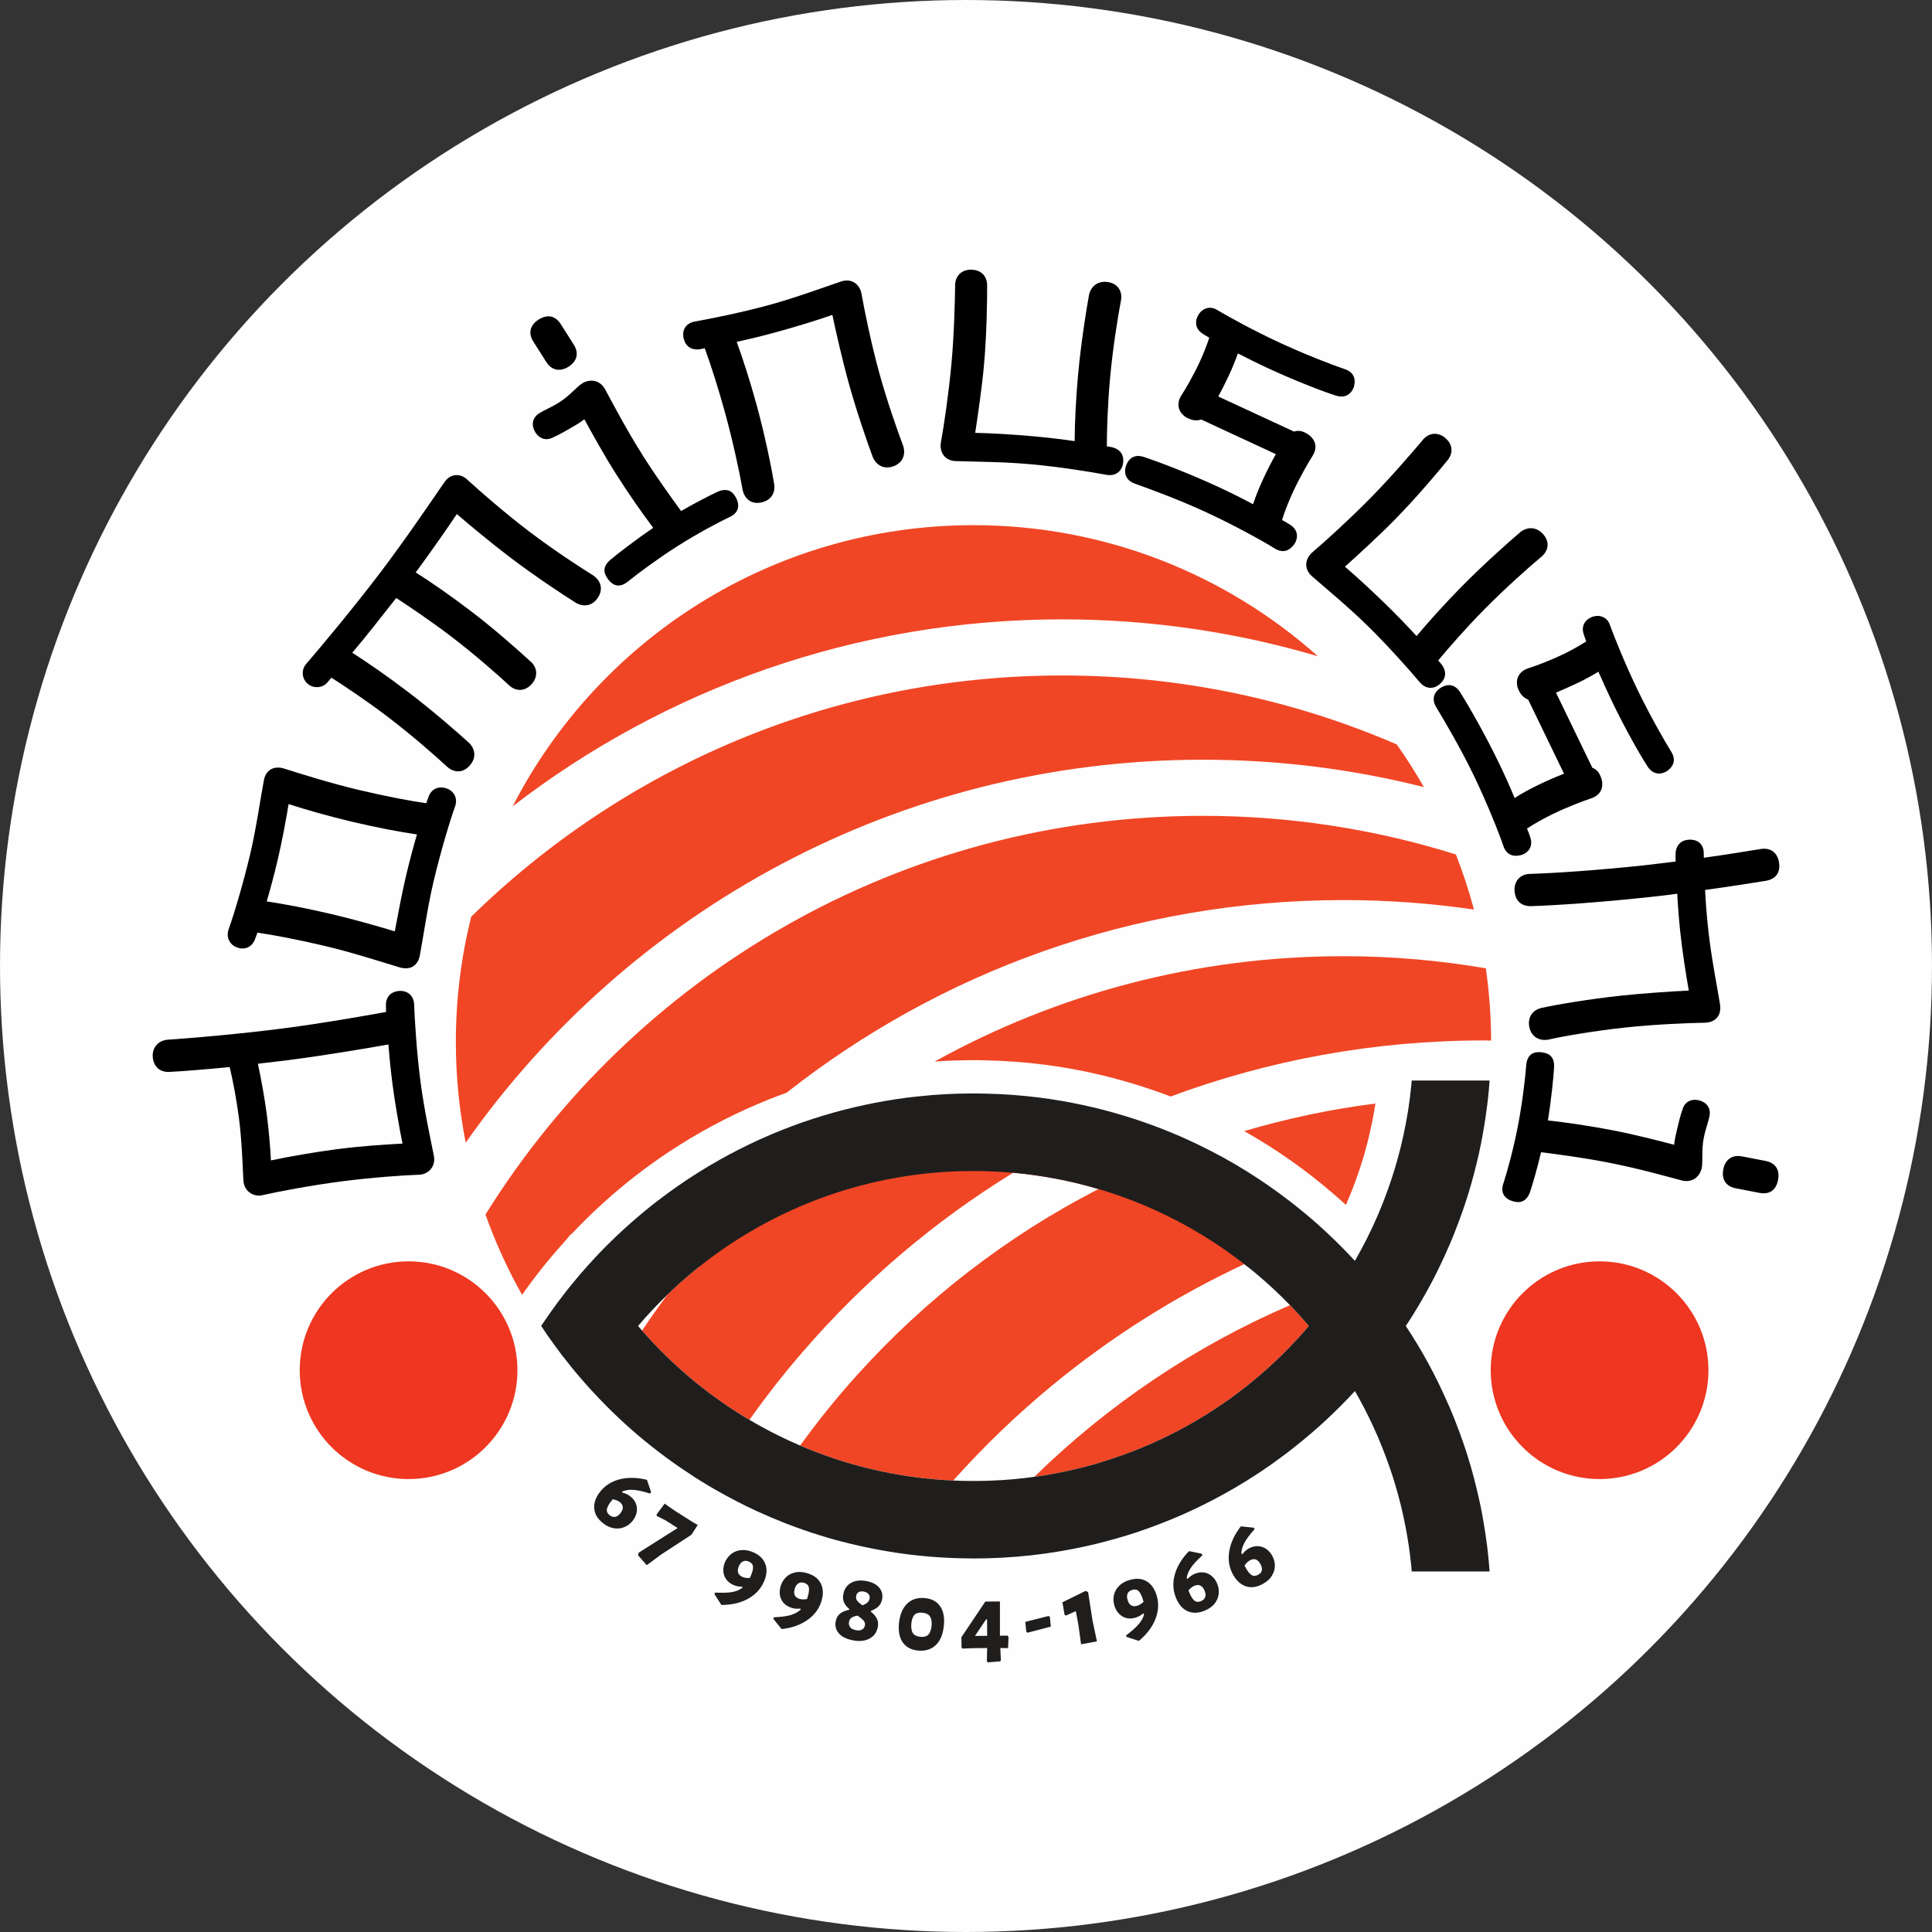 <?xml version="1.0" encoding="UTF-8"?>
<!DOCTYPE svg PUBLIC "-//W3C//DTD SVG 1.1//EN" "http://www.w3.org/Graphics/SVG/1.1/DTD/svg11.dtd">
<!-- Creator: CorelDRAW 2021 (64 Bit) -->
<svg xmlns="http://www.w3.org/2000/svg" xml:space="preserve" width="99.251mm" height="99.251mm" version="1.1" style="shape-rendering:geometricPrecision; text-rendering:geometricPrecision; image-rendering:optimizeQuality; fill-rule:evenodd; clip-rule:evenodd"
viewBox="0 0 12402 12402"
 xmlns:xlink="http://www.w3.org/1999/xlink"
 xmlns:xodm="http://www.corel.com/coreldraw/odm/2003">
 <rect x="0" y="0" width="12402" height="12402" fill="#333333" stroke="none"/>
 <defs>
  <style type="text/css">
   <![CDATA[
    .fil6 {fill:none;fill-rule:nonzero}
    .fil0 {fill:#FEFEFE}
    .fil1 {fill:#EE3620}
    .fil5 {fill:black;fill-rule:nonzero}
    .fil2 {fill:#201E1D;fill-rule:nonzero}
    .fil4 {fill:#EE3620;fill-rule:nonzero}
    .fil3 {fill:#F04625;fill-rule:nonzero}
   ]]>
  </style>
    <clipPath id="id0" style="clip-rule:nonzero">
     <path d="M9569.35 8096.91l1397.56 0 0 1397.56 -1397.56 0 0 -1397.56zm0 0z"/>
    </clipPath>
 </defs>
 <g id="Camada_x0020_1">
  <circle class="fil0" cx="6201" cy="6201" r="6201"/>
  <g id="_2026792439312">
   <path class="fil1" d="M8109.68 5338.12c3.56,4.67 6.67,9.32 10.25,14.13 -3.57,-4.81 -6.69,-9.46 -10.25,-14.13z"/>
   <path class="fil2" d="M7043.47 9184.26c9.77,-3.11 19.24,-5.75 29.03,-9.01 -1.09,0.46 -2.32,0.92 -3.1,1.24 -4.35,1.56 -9.01,2.8 -13.67,4.35 -4.35,1.09 -8.22,2.34 -12.26,3.42z"/>
   <path class="fil3" d="M7555.37 7405.35c-85.86,-40.67 -174.05,-75.91 -264.73,-104.19 -81.66,-25.45 -164.42,-47.36 -247.95,-65.83 -275.77,-61.79 -558.98,-87.72 -841.86,-81.83 -299.68,6.22 -600.13,46.58 -892.8,115.98 -93.32,21.44 -185.54,46.58 -276.53,73.92 -187.87,56.82 -432.26,116.76 -606.78,242.05 -58.08,41.92 -108.7,90.83 -146.42,149.52 -9.77,14.91 -21.12,26.24 -33.7,34.16 1.56,3.41 3.57,6.67 5.45,9.78 60.87,109.61 131.03,213.33 208.83,310.84 10.56,13.35 21.58,26.7 32.46,39.59 -20.82,16.47 -41.62,33.23 -61.5,50.16 -49.83,42.22 -98.13,85.4 -144.86,130.73 -56.36,75.61 -111.01,152.32 -163.18,231.03 100.91,115.52 211.48,222.81 329.95,321.1 17.69,14.59 35.7,29.04 53.72,43.16 13.36,10.56 27.17,20.66 40.36,30.9 2.49,1.55 4.05,3.57 6.37,5.12 14.44,10.56 29.35,21.59 44.25,32.15 33.39,24.68 67.08,47.66 101.7,70.49 8.22,4.96 15.68,9.77 23.45,15.22 4.35,2.31 8.7,5.11 13.03,8.22 13.35,8.53 26.24,16.77 39.59,24.69 12.12,7.45 24.23,14.44 36.8,21.89 107.92,-152.32 222.81,-299.21 344.87,-439.72 386.75,-447.63 841.38,-835.33 1347.87,-1146.19 1.09,0 1.85,0 3.11,0 187.55,17.24 369.52,52.48 544.51,104.5 -587.22,301.53 -1111.71,708.02 -1549.57,1194.01 -129.79,144.09 -251.84,294.85 -365.5,452.59 0,0 0,0 0.32,0 69.09,29.81 140.05,56.83 211.93,80.75 0.32,0.31 1.09,0.77 1.86,1.09 12.58,4.04 25.94,8.22 39.29,12.58 7.77,2.32 15.99,4.65 24.23,7.91 9.46,2.64 18.94,5.44 28.71,8.23 11.02,3.41 21.89,6.52 33.39,10.1 15.22,3.87 30.58,8.68 46.58,12.57 1.55,0.3 3.57,0.77 5.12,1.55 27.79,6.99 56.04,14.43 84.31,20.34 9.77,2.34 19.26,4.65 29.5,6.67 2.64,0.77 5.9,1.55 8.22,2.02 1.86,0.3 3.11,0.3 4.35,1.09 8.55,1.55 17.23,3.1 25.78,5.12 18.94,4.35 37.26,7.45 56.21,10.56 10.86,2.79 22.35,4.35 33.23,6.21 5.14,0.77 9.47,1.55 14.59,2.79 11.81,1.56 23.44,3.89 35.24,5.45 23.15,4.02 46.28,7.12 70.19,9.46 11.8,1.56 23.6,3.11 35.4,4.66 11.02,0.77 21.89,2.32 32.91,3.1 12.58,1.56 25.47,2.8 38.51,4.04 7.76,0.77 15.99,1.56 24.23,1.87 15.68,1.24 31.35,2.32 47.51,3.57 3.56,0.3 7.91,0.3 11.8,0.77 12.9,0.77 26.24,1.54 39.6,1.86 194.54,-218 405.55,-420.94 631.15,-607.25 375.43,-309.77 790.46,-573.72 1237.17,-781.63 1.24,0.79 2.01,1.56 3.27,2.34 5.42,3.89 10.55,8.23 15.98,12.57 10.56,-12.57 20.81,-25.47 31.05,-38.04 64.28,-80.73 123.59,-165.67 176.54,-254.95 -202,-164.89 -421.4,-319.08 -659.11,-431.49z"/>
   <path class="fil3" d="M7069.39 9176.48c-4.35,1.56 -9.01,2.8 -13.67,4.35 -4.35,1.09 -8.22,2.34 -12.26,3.42 9.77,-3.11 19.24,-5.75 29.03,-9.01 -1.09,0.46 -2.32,0.92 -3.1,1.24zm1332.18 -665.32c-37.72,-44.56 -76.86,-87.72 -117.37,-129.95 -1.1,-0.77 -2.34,-2.01 -3.42,-3.11 -613.92,265.04 -1169.47,640.64 -1640.55,1101.47 1.24,0 2.34,-0.3 3.89,-0.3 0,0 0.46,0 0.76,-0.47 11.03,-1.24 22.83,-3.1 34.16,-4.34 11.8,-1.56 23.13,-3.89 34.94,-5.45 3.89,-1.24 7.91,-2.01 11.8,-2.34 11.81,-2.01 24.23,-3.87 36.49,-6.66 18.48,-3.11 37.27,-6.21 55.76,-10.56 9,-2.02 17.54,-3.57 26.54,-5.44 0.46,-0.47 0.77,-0.47 1.56,-0.47 4.81,-0.77 9.46,-2.01 13.81,-3.1 8.55,-1.55 17.71,-3.89 26.24,-5.9 11.8,-2.8 23.13,-5.44 34.46,-8.22 8.4,-2.04 16.62,-3.89 24.85,-5.91 0.77,0 1.09,-0.31 1.55,-0.31 6.99,-2.02 13.67,-3.57 20.81,-5.11 0,0 0.31,-0.47 0.79,-0.47 18.01,-4.66 35.7,-9.78 53.24,-14.43 11.5,-3.57 22.37,-6.69 33.39,-10.1 17.23,-5.14 33.69,-9.95 50.14,-15.37 14.91,-4.67 29.5,-9.32 43.95,-14.44 169.09,-56.37 331.17,-128.88 484.58,-215.05 1.55,-1.09 3.42,-2.32 5.45,-3.1 14.12,-7.76 27.78,-16.46 41.91,-23.9 5.6,-3.42 10.57,-6.69 16.16,-10.1 11.33,-6.69 22.67,-13.36 34.15,-20.82l19.57 -11.8c10.25,-6.21 20.34,-13.2 30.58,-19.87 6.22,-3.89 11.81,-7.45 18.02,-11.33 15.68,-10.72 31.36,-21.28 46.73,-31.38 17.23,-12.1 34.48,-23.9 51.39,-36.02 15.99,-11.8 32.15,-23.59 47.82,-35.24 2.32,-1.55 4.35,-3.57 6.22,-5.12 15.36,-11.32 30.73,-23.13 45.96,-34.78 15.67,-12.58 31.83,-25.94 47.5,-38.81 0,0 0.77,0 0.77,-0.47 128.58,-106.05 247.98,-223.9 355.73,-350.75 0,0 0,-0.46 -0.31,-0.46z"/>
   <path class="fil2" d="M6131.42 9504.26c-3.11,0 -6.22,0 -9.32,0 -0.77,0 -1.55,0 -2.79,-0.46 -13.36,-0.32 -26.7,-1.09 -39.6,-1.86 -3.89,-0.47 -8.23,-0.47 -11.8,-0.77 -16.16,-1.25 -31.83,-2.34 -47.51,-3.57 -8.23,-0.31 -16.47,-1.1 -24.23,-1.87 -13.05,-1.24 -25.93,-2.47 -38.51,-4.04 -11.02,-0.77 -21.89,-2.32 -32.91,-3.1 -11.8,-1.55 -23.6,-3.1 -35.4,-4.66 -23.9,-2.34 -47.03,-5.44 -70.19,-9.46 -11.8,-1.56 -23.43,-3.89 -35.24,-5.45 -5.12,-1.24 -9.46,-2.01 -14.59,-2.79 -10.87,-1.86 -22.37,-3.42 -33.23,-6.21 -18.94,-3.11 -37.26,-6.21 -56.21,-10.56 -8.55,-2.02 -17.23,-3.57 -25.78,-5.12 -1.24,-0.79 -2.49,-0.79 -4.35,-1.09 -2.32,-0.47 -5.59,-1.25 -8.22,-2.02 -10.25,-2.02 -19.73,-4.34 -29.5,-6.67 -28.27,-5.91 -56.52,-13.36 -84.31,-20.34 -1.55,-0.77 -3.57,-1.25 -5.12,-1.55 -16.01,-3.89 -31.36,-8.7 -46.58,-12.57 -11.5,-3.57 -22.37,-6.69 -33.39,-10.1 -9.77,-2.8 -19.26,-5.6 -28.71,-8.23 -8.23,-3.26 -16.46,-5.59 -24.23,-7.91 -13.35,-4.36 -26.7,-8.55 -39.29,-12.58 -0.77,-0.31 -1.54,-0.77 -1.86,-1.09 -71.87,-23.92 -142.84,-50.93 -211.93,-80.75 -0.32,0 -0.32,0 -0.32,0 -93.47,-40.21 -183.99,-84.46 -271.87,-134.3 -17.69,-10.08 -35.71,-20.34 -53.42,-30.89 -12.57,-7.45 -24.68,-14.44 -36.8,-21.89 -13.35,-7.92 -26.24,-16.16 -39.59,-24.69 -4.34,-3.11 -8.68,-5.91 -13.03,-8.22 -7.77,-5.45 -15.23,-10.26 -23.45,-15.22 -34.63,-22.83 -68.31,-45.81 -101.7,-70.49 -14.89,-10.56 -29.8,-21.59 -44.25,-32.15 -2.32,-1.55 -3.89,-3.57 -6.37,-5.12 -13.2,-10.25 -27,-20.34 -40.36,-30.9 -18.02,-14.12 -36.02,-28.57 -53.72,-43.16 -118.47,-98.29 -229.03,-205.58 -329.95,-321.1 -0.31,-0.3 -0.77,-0.76 -1.09,-1.07 -8.7,-9.48 -16.46,-18.78 -24.68,-28.58 0,0 0.3,-0.46 0.3,-0.46 58.07,-68.46 119.71,-133.84 184,-196.11l0 -0.46c1.55,-1.24 3.56,-2.79 4.65,-4.35 46.73,-45.33 95.03,-88.51 144.86,-130.73 19.88,-16.93 40.69,-33.69 61.5,-50.16 482.09,-382.88 1092.92,-612.37 1757.46,-612.37 86.17,0 170.95,3.89 254.95,11.33 1.09,0 1.85,0 3.11,0 187.55,17.24 369.52,52.48 544.51,104.5 1.55,0.46 2.65,0.46 4.35,0.77 171.73,51.39 336.93,117.86 492.98,199.36 155.42,80.28 302.14,175 438.93,281.96 1.24,0.79 2.01,1.56 3.27,2.34 5.42,3.89 10.55,8.23 15.98,12.57 20.81,16.47 41.15,32.76 61.17,49.7 74.54,62.58 145.19,128.87 212.73,198.58 1.09,1.1 2.32,2.34 3.42,3.11 40.51,42.24 79.65,85.4 117.37,129.95 0.31,0 0.31,0.46 0.31,0.46 -107.75,126.86 -227.15,244.7 -355.73,350.75 0,0.47 -0.77,0.47 -0.77,0.47 -15.67,12.87 -31.83,26.23 -47.5,38.81 -15.23,11.65 -30.6,23.45 -45.96,34.78 -1.87,1.55 -3.9,3.57 -6.22,5.12 -15.67,11.65 -31.83,23.44 -47.82,35.24 -16.92,12.12 -34.16,23.93 -51.39,36.02 -15.37,10.1 -31.05,20.66 -46.73,31.38 -6.21,3.89 -11.8,7.45 -18.02,11.33 -10.23,6.67 -20.33,13.66 -30.58,19.87l-19.57 11.8c-11.48,7.46 -22.82,14.13 -34.15,20.82 -5.59,3.41 -10.56,6.67 -16.16,10.1 -14.13,7.45 -27.79,16.14 -41.91,23.9 -2.02,0.77 -3.9,2.01 -5.45,3.1 -153.41,86.17 -315.49,158.68 -484.58,215.05 -14.44,5.12 -29.04,9.77 -43.95,14.44 -16.46,5.42 -32.91,10.23 -50.14,15.37 -11.02,3.41 -21.89,6.52 -33.39,10.1 -17.54,4.65 -35.24,9.77 -53.24,14.43 -0.47,0 -0.79,0.47 -0.79,0.47 -7.14,1.54 -13.82,3.09 -20.81,5.11 -0.46,0 -0.77,0.31 -1.55,0.31 -8.23,2.02 -16.46,3.87 -24.85,5.91 -11.33,2.79 -22.67,5.42 -34.46,8.22 -8.53,2.01 -17.69,4.35 -26.24,5.9 -4.35,1.09 -9,2.32 -13.81,3.1 -0.79,0 -1.1,0 -1.56,0.47 -9,1.86 -17.54,3.41 -26.54,5.44 -18.48,4.35 -37.27,7.45 -55.76,10.56 -12.26,2.79 -24.68,4.65 -36.49,6.66 -3.89,0.32 -7.91,1.1 -11.8,2.34 -11.81,1.56 -23.14,3.89 -34.94,5.45 -11.33,1.24 -23.13,3.1 -34.16,4.34 -0.3,0.47 -0.76,0.47 -0.76,0.47 -1.55,0 -2.65,0.3 -3.89,0.3 -10.56,1.55 -21.12,3.11 -31.36,4.35 -12.12,1.56 -23.92,3.11 -35.71,4.66 -10.56,0.77 -21.59,2.32 -32.93,3.1 -12.57,1.56 -25.45,2.8 -38.04,4.04 -8.22,0.77 -16.14,1.56 -24.37,1.87 -15.68,1.24 -31.83,2.32 -47.52,3.57 -3.41,0.3 -7.46,0.3 -10.87,0.3 -2.79,0.47 -5.59,0.47 -8.22,0.47 -14.91,1.07 -29.5,1.86 -44.72,2.32 -14.58,0.77 -29.81,1.25 -44.72,1.55l-4.34 0c-5.9,0.46 -11.81,0.46 -17.23,0.46 -17.39,0.31 -34.16,0.31 -51.39,0.31 -16.92,0 -33.85,0 -50.62,-0.31 -5.9,0 -11.33,0 -17.23,-0.46l-4.82 0c-14.89,-0.3 -29.8,-0.77 -44.71,-1.55zm3428.45 555.23c-0.79,-10.87 -1.86,-21.89 -2.64,-32.45 -1.25,-11.33 -2.49,-22.67 -3.57,-34 0,0 0,-0.94 0,-0.94 -1.24,-12.11 -2.8,-24.53 -3.87,-37.1 -0.79,-7.92 -2.04,-15.68 -2.8,-24.69 -1.55,-11.02 -3.11,-21.89 -4.66,-33.23 -1.56,-13.35 -3.57,-27.02 -5.6,-40.37 -3.87,-29.34 -9,-59.15 -14.12,-88.96 -2.34,-14.91 -5.44,-29.35 -7.77,-44.57 -2.79,-14.12 -5.9,-29.03 -8.22,-43.47 -2.79,-12.57 -5.9,-25.47 -8.23,-38.04 -8.68,-41.92 -18.94,-83.38 -29.5,-124.83 -6.67,-27.8 -14.12,-55.28 -21.89,-82.3 -4.02,-15.22 -8.22,-30.59 -13.35,-45.81 -7.15,-25.45 -15.37,-50.92 -23.6,-76.39 0,-0.31 0,-0.77 -0.3,-1.09 -4.36,-13.05 -8.71,-25.93 -13.06,-38.82 -4.19,-13.66 -9.31,-26.7 -14.12,-39.9 -4.2,-13.35 -9.01,-27.02 -14.13,-39.59 -9.78,-27.03 -19.88,-52.94 -30.11,-79.05 -10.26,-25.92 -20.82,-52.17 -31.84,-77.62 -5.9,-13.36 -11.33,-25.47 -17.23,-38.35 -74.52,-170.34 -163.51,-332.9 -265.19,-486.31 9.47,-13.81 18.01,-27 27.17,-40.84 7,-11.33 13.98,-22.67 21.12,-34 38.82,-62.73 76.09,-126.54 111.02,-192.22 5.42,-9.78 10.56,-20.49 16.14,-30.59 5.42,-10.25 10.56,-20.81 15.68,-30.58 19.88,-39.6 38.81,-78.72 57.13,-119.1 5.91,-12.42 11.5,-25.47 16.93,-38.35 5.9,-12.42 11.33,-25.78 17.23,-38.66 11.02,-25.47 21.58,-51.39 31.84,-77.64 10.23,-26.24 20.33,-52.48 30.11,-78.72 5.12,-13.2 9.93,-26.24 14.13,-39.44 4.81,-13.35 9.93,-26.7 14.12,-40.37 4.35,-12.57 8.7,-25.47 13.06,-38.35 0.3,-0.77 0.3,-1.24 0.3,-1.24 4.81,-14.91 9.47,-29.81 14.13,-44.57 2.32,-7.14 4.35,-14.58 6.67,-21.57 0.79,-3.57 2.02,-6.69 2.8,-10.26 2.34,-6.67 3.87,-12.88 5.9,-19.56 0.77,-3.11 1.86,-5.91 2.64,-9.01 0,-0.31 0.46,-0.77 0.46,-0.77 1.1,-5.44 2.8,-11.03 4.35,-16.77 3.89,-13.36 7.77,-27.02 11.35,-40.84 2.01,-6.67 3.87,-13.67 5.42,-20.34 1.56,-6.99 3.57,-14.12 5.12,-21.12 5.6,-20.34 10.56,-41.15 15.37,-62.25 2.65,-11.33 5.45,-23.13 8.23,-34.48 1.86,-9.31 3.89,-18.79 5.9,-27.79 1.1,-5.44 2.34,-11.03 3.41,-15.99 1.25,-5.6 2.5,-10.56 3.27,-16.16 0.3,-1.85 0.77,-3.87 1.55,-5.89 1.09,-7.46 2.64,-14.74 3.87,-22.2 0.79,-3.57 1.56,-7.15 2.34,-11.02 0.46,-3.57 1.24,-6.99 2.01,-11.03 2.34,-14.43 5.44,-29.34 7.77,-43.78 2.32,-12.57 4.35,-25.47 6.36,-38.04 0.77,-3.11 1.09,-6.69 1.56,-9.78 2.32,-13.67 4.35,-27.79 6.2,-41.46 1.25,-5.9 1.56,-11.33 2.34,-16.92 1.24,-7.77 2.47,-15.22 3.26,-22.98 1.09,-6.69 1.85,-13.35 2.32,-19.56 0.31,-1.71 0.31,-3.27 0.79,-4.05 0.3,-3.41 1.07,-6.99 1.55,-10.56 0.3,-4.35 0.76,-8.22 1.24,-12.11 0.31,-3.87 0.77,-8.22 1.56,-12.12 1.07,-9.77 1.85,-19.24 3.1,-28.55 0.31,-3.11 0.77,-5.91 0.77,-8.7 0,0 0,-0.31 0,-1.09 1.09,-11.33 2.32,-22.37 3.57,-33.7 0.77,-11.02 1.85,-21.58 2.64,-32.14l0 -1.24c0.77,-9.01 1.55,-18.02 2.01,-27.02l-499.8 0c-1.09,16.92 -2.64,32.91 -4.66,49.37 -2.01,20.03 -4.35,39.14 -6.67,58.69 -0.77,4.35 -1.25,8.7 -1.55,12.57 -0.47,1.25 -0.47,2.34 -0.77,3.57 -1.56,14.13 -3.57,28.1 -5.59,41.92 -2.65,19.57 -5.75,39.12 -9.32,57.92 -3.11,19.56 -6.69,38.81 -10.26,57.6 -0.3,1.09 -0.3,2.65 -0.77,3.42 -2.79,16.14 -6.21,32.13 -9.78,48.27 -0.45,3.42 -1.24,6.69 -1.55,9.78 0,0.31 -0.46,0.77 -0.76,1.56 -3.57,16.46 -7.46,34 -11.33,50.46 -4.05,19.26 -9.16,37.57 -13.83,56.37 -4.65,18.47 -9.77,37.25 -14.91,55.59 -5.12,18.46 -10.23,37.25 -15.98,55.73 -11.03,36.32 -22.37,72.82 -35.4,108.85 -21.89,63.34 -45.81,126.07 -72.2,187.08 -0.32,1.56 -1.09,3.11 -1.86,5.14 -43.63,101.08 -93.02,199.36 -147.51,293.76 -0.46,0 -0.46,-0.46 -0.77,-0.79 -59.62,-64.74 -122.04,-127.31 -186.78,-187.25 -0.77,-1.24 -2.02,-2.01 -3.11,-3.1 -52.63,-48.61 -106.66,-95.64 -162.88,-140.68 -19.87,-16.46 -40.36,-32.44 -60.7,-48.13 -179.32,-138.96 -373.42,-260.38 -579.77,-360.22 -1.24,-0.77 -2.79,-1.55 -4.02,-2.01 -72.82,-35.56 -147.36,-68.48 -223.6,-98.59 -86.17,-34.16 -174.51,-65.05 -264.72,-92.39 -1.25,-0.46 -2.34,-0.46 -3.57,-0.92 -170.18,-51.56 -347.18,-89.28 -527.6,-113.05 -114.12,-14.58 -229.47,-23.59 -346.72,-26.23 -27.48,-0.47 -56.04,-1.25 -84.3,-1.25 -118.93,0 -236.63,6.22 -352.76,18.79 -25.78,2.32 -51.71,5.9 -77.65,8.68 -90.52,12.12 -180.41,27.34 -269.07,46.6 -0.31,0 -0.77,0 -1.24,0.3 -181.51,38.82 -357.28,92.38 -526.37,159.47 -190.2,75.46 -371.08,167.99 -542.5,275.59 0,0 -0.47,0 -0.47,0 0,0.46 0,0.46 0,0.46 -1.07,0.32 -1.55,1.1 -2.64,1.56 -90.21,56.83 -177.31,117.85 -261.31,182.9 -20.34,15.68 -40.84,31.68 -60.7,48.13 -125.14,101.85 -243.63,212.56 -352.78,331.33 0,0.32 -0.31,0.79 -0.31,0.79 -5.59,6.21 -11.01,11.65 -16.14,18.01 -1.55,1.56 -3.11,3.1 -5.12,4.97 -12.11,13.81 -24.69,27.48 -36.8,41.92 -0.46,0 -0.77,0.77 -1.24,1.55 -13.36,14.12 -25.93,29.35 -38.04,44.26 -12.12,14.12 -23.45,28.25 -35.26,42.39 -7.12,8.53 -14.12,17.22 -21.26,26.24 -8.23,10.86 -16.78,21.42 -25.47,32.45 -12.58,15.98 -25.15,32.45 -37.27,48.91 -36.8,49.37 -72.2,99.53 -106.35,150.45 -1.55,2.34 -2.65,4.66 -4.19,6.67 7.76,11.65 15.67,23.77 23.44,34.79 0,0.77 0.46,0.77 0.46,1.24 2.64,4.19 5.91,8.53 9.01,13.21 0,0.46 0.77,1.24 1.09,2.01 0.46,0.77 1.24,1.55 1.7,2.34 2.34,3.1 4.67,6.2 6.69,9.46 18.78,27.34 38.34,53.26 57.59,79.81 0.32,1.25 1.25,1.55 2.02,2.79 4.96,6.69 10.1,13.67 15.22,20.36 3.57,5.11 7.15,9.78 11.02,14.89 1.09,1.55 2.79,3.42 3.89,5.44 3.1,3.89 5.9,7.45 9,11.35 6.69,8.22 13.36,17.22 20.51,25.92 24.22,31.21 49.68,62.58 75.3,92.71 4.97,6.36 10.56,12.57 15.99,18.47 18.78,22.35 38.5,43.78 58.07,65.84 5.14,5.44 10.56,11.63 16.14,17.54 16.77,18.48 34.16,36.8 51.71,54.81 101.24,105.74 209.46,204.49 324.04,295.62 3.57,3.27 7.46,5.91 11.03,8.71 9.32,6.99 18.48,14.44 27.79,21.57 16.16,12.43 32.14,25 49.06,37.11 5.44,4.36 11.03,8.71 16.93,12.58 3.41,3.11 6.99,5.42 10.56,7.76 22.37,16.14 44.26,32.15 66.6,47.36 9.78,6.69 19.72,13.35 29.5,20.03 49.85,33.69 100,66.14 151.86,97.19 2.64,1.56 4.97,3.11 7.45,4.66 15.21,8.55 30.11,17.54 45.5,26.24 86.63,49.68 175.6,95.95 266.74,137.89 59.94,27.32 121.11,53.24 182.75,77.47 17.23,6.2 34.48,13.66 52.17,19.56 3.89,2.02 7.77,3.57 11.8,4.35 18.33,6.99 36.02,13.35 54.04,19.57 33.39,11.8 66.76,22.35 100.91,32.91 10.56,3.41 21.59,6.69 32.15,9.78 3.87,1.55 7.45,2.32 11.33,3.41 12.11,4.05 24.69,7.46 36.95,10.71 15.22,4.67 30.9,9.01 46.58,12.43 0.46,0.46 1.24,0.77 1.55,0.77 9.47,2.32 19.26,5.12 29.03,7.45 9.02,2.34 18.96,5.14 28.27,7.45 8.7,2.04 17.23,3.89 25.94,5.91 18.01,4.65 35.7,8.53 54.18,12.57 72.5,15.99 146.26,29.65 220.79,41.15 138.8,21.12 280.41,33.23 424.04,36.34 25.47,0.77 50.93,1.24 76.55,1.24 248.26,0 489.87,-27.02 722.14,-78.72 19.58,-4.35 39.14,-9 58.85,-13.35 17.71,-4.66 35.7,-8.71 53.26,-13.66 9.16,-2.04 17.39,-4.05 25.62,-6.69 0.31,0 0.77,-0.46 0.77,-0.46 32.15,-7.76 63.5,-17.24 94.87,-26.55 11.33,-3.1 21.59,-6.37 32.61,-9.78 13.67,-3.89 27.02,-8.22 40.37,-12.57 20.03,-6.69 40.05,-13.36 60.08,-20.34 18.01,-6.22 36.02,-12.58 54.03,-19.57 2.02,-0.46 3.89,-0.77 5.91,-2.01 19.56,-6.99 38.81,-14.44 58.07,-21.89 156.2,-60.72 306.03,-132.75 449.49,-215.36 19.26,-10.55 38.04,-21.89 56.99,-33.7 14.91,-8.68 29.8,-17.69 44.25,-26.7 22.35,-13.97 45.18,-28.55 67.08,-43 14.58,-9.48 28.73,-18.79 42.86,-28.58 33.69,-22.67 67.38,-46.58 100.3,-71.26 35.4,-25.47 70.33,-52.17 104.33,-79.97 134.63,-106.83 260.07,-223.88 376.68,-350.43 88.66,153.56 162.72,315.96 221.57,485.99 13.03,36.01 24.37,72.04 35.4,109.3 5.75,18.32 10.86,36.8 15.98,55.12 5.14,18.78 10.26,37.26 14.91,56.06 4.67,18.32 9.78,37.26 13.83,56.04 3.87,16.78 7.76,33.54 11.33,50.78 0.3,0.46 0.76,0.76 0.76,1.7 0.31,3.11 1.1,6.52 1.55,9.78 3.57,15.99 7,31.68 9.78,47.67 0.47,1.24 0.47,2.34 0.77,3.57 3.57,19.26 7.15,38.35 10.26,57.13 3.57,19.57 6.67,38.82 9.32,57.92 2.79,20.03 5.59,39.29 7.91,58.85 2.32,19.09 4.66,38.65 6.67,58.37 2.02,16.31 3.57,32.76 4.66,49.7l499.8 0c-0.46,-9.48 -1.24,-18.48 -2.01,-27.03l0 -1.24z"/>
   <path class="fil3" d="M9461.43 5838.55c-273.73,-39.9 -553.53,-60.7 -837.82,-60.7 -1349.89,0 -2591.41,462.08 -3574.41,1236.71 -35.7,12.57 -71.43,26.24 -106.35,39.9 -201.53,80.27 -397.32,179.8 -580.55,295.32 -95.33,59.93 -188.65,125.31 -278.87,195.02 -25.14,19.87 -45.96,36.01 -64.43,51.23 -124.22,101.08 -242.38,210.69 -350.6,326.21l-8.68 4.66 -23.44 30.13c-3.26,3.57 -6.37,7.15 -9.48,10.25l-2.79 3.1 -14.91 16.93c-9.78,10.56 -19.09,21.12 -28.57,31.99 -1.24,1.55 -2.8,3.25 -3.89,4.81 -11.8,13.2 -22.82,26.24 -32.61,37.87l-3.87 4.82c-12.57,14.43 -24.84,29.34 -37.26,44.25 -6.67,8.22 -15.68,19.09 -24.38,30.9l-3.87 4.66c-7.46,9.46 -14.91,18.78 -22.37,28.57 -12.26,15.37 -24.69,32.14 -39.27,51.39 -20.34,27.79 -41.15,55.91 -61.64,85.25 -92.54,-163.67 -170.95,-336.01 -234.93,-515.33 955.2,-1536.21 2660.05,-2559.43 4604.44,-2559.43 566.11,0 1111.72,86.96 1624.88,247.96 45.02,115.06 84,232.91 115.67,353.54z"/>
   <path class="fil3" d="M9571.68 6679.64c-14.91,0 -30.6,-0.77 -45.82,-0.77 -707.39,0 -1385.13,127.32 -2011.64,359.9 -79.66,-30.59 -160.38,-57.9 -240.82,-82.13 -183.69,-56.06 -374.19,-96.73 -566.1,-121.88 -122.82,-15.69 -246.73,-24.99 -368.76,-27.79 -25.94,-0.77 -56.83,-1.55 -89.44,-1.55 -82.76,0 -166.29,3.1 -249.51,9 777.12,-430.71 1671.92,-676.34 2624.02,-676.34 311.78,0 617.03,27 914.37,77.64 21.58,151.53 33.38,306.18 33.7,463.94z"/>
   <path class="fil3" d="M8459.96 4212.75c-587.22,-523.25 -1362,-841.56 -2210.85,-841.56 -1289.79,0 -2407.72,733.02 -2958.14,1804.83 975.7,-752.27 2199.21,-1200.22 3527.36,-1200.22 570.45,0 1121.5,82.92 1641.64,236.94z"/>
   <path class="fil3" d="M7720.88 4876.83c489.57,0 965,61.02 1419.3,175.75 -53.72,-94.24 -111.79,-186.01 -174.21,-274.04 -658.63,-284.29 -1384.67,-442.51 -2147.65,-442.51 -1477.67,0 -2816.54,591.26 -3793.64,1548.78 -63.97,257.29 -98.44,526.2 -98.44,803.04 0,221.72 21.89,437.86 63.19,647 1044.95,-1486.53 2774.48,-2458.03 4731.45,-2458.03z"/>
   <path class="fil3" d="M8829.19 7083.8c-2.02,13.66 -4.04,26.24 -6.37,38.81l-0.31 2.34c-2.47,12.88 -4.81,25.77 -6.67,38.35l-0.77 3.56 0 0.31 -2.8 15.37c-2.79,14.13 -5.9,28.12 -9.01,42.25l-2.8 12.87 0 0.77c-2.79,13.83 -5.89,27.8 -9.3,41.61l-0.94 3.42 -0.79 4.04c-2.64,12.9 -6.2,26.55 -10.87,45.02l-0.76 2.64c-4.05,15.38 -7.92,30.29 -12.27,45.05l-1.86 7.45c-5.12,18.79 -9.01,33.38 -13.36,45.8l-1.55 4.82c-9.47,33.23 -20.03,65.68 -32.3,99.83 -21.12,61.02 -43.78,120.65 -68.63,177.33 -2.64,6.67 -5.44,13.03 -8.22,19.24 -52.17,-47.82 -105.89,-93.94 -160.39,-138.65 -20.03,-16.46 -41.15,-32.91 -64.75,-51.23 -135.23,-104.98 -278.85,-199.83 -427.6,-283.99 272.34,-80.27 553.52,-140.2 842.33,-177z"/>
   <path class="fil3" d="M7043.47 9184.26c9.77,-3.11 19.24,-5.75 29.03,-9.01 -1.09,0.46 -2.32,0.92 -3.1,1.24 -4.35,1.56 -9.01,2.8 -13.67,4.35 -4.35,1.09 -8.22,2.34 -12.26,3.42z"/>
   <path class="fil4" d="M2622.85 8096.91c-385.99,0 -698.86,312.87 -698.86,698.71 0,386 312.87,698.86 698.86,698.86 385.84,0 698.71,-312.85 698.71,-698.86 0,-385.84 -312.87,-698.71 -698.71,-698.71z"/>
   <path class="fil5" d="M2785.69 7422.45c-21.42,-109.62 -62.1,-293.31 -86.48,-479.16 -24.53,-188.2 -37.11,-394.54 -40.82,-497.01 -2.8,-56.98 -45.66,-92.07 -104.35,-84.31 -47.03,6.06 -78.41,41.3 -76.55,91.29l0.77 42.86c-147.34,26.39 -395,70.8 -653.82,104.49 -282.13,36.8 -592.03,63.04 -746.21,73.45 -64.13,3.72 -105.26,54.49 -97.04,118 7.61,58.85 47.82,91.76 107.29,88.82 90.36,-4.66 229.96,-15.68 385.84,-31.21 21.12,88.19 44.1,209.61 59.15,324.81 19.88,152.78 23.75,310.23 29.19,407.58 6.67,68.48 68.94,105.9 128.87,88.51 102.18,-22.98 307.59,-61.8 500.43,-86.94 190.52,-24.84 389.73,-38.82 489.73,-42.39 64.74,1.07 115.66,-48.61 104.01,-118.78zm-202 -81.36c-118.77,6.05 -272.79,16.61 -418.74,35.55 -145.8,19.09 -307.13,47.36 -425.9,72.35 -3.89,-85.55 -13.97,-199.04 -26.87,-297.96 -14.44,-110.39 -37.11,-229.48 -56.52,-322.64l195.48 -23.13c249.36,-32.61 488,-73.3 642.34,-100.61 6.06,82.91 15.69,174.98 27.03,262.08 15.98,122.19 42.39,269.54 63.18,374.36zm0 0z"/>
   <path class="fil5" d="M2694.05 6138.32c21.58,-111.95 50,-314.88 88.82,-478.68 44.25,-186.95 103.86,-387.4 139.41,-486.14 17.24,-52.02 -9.93,-102.33 -67.69,-115.98 -46.12,-10.87 -87.88,10.87 -103.88,58.23l-14.44 40.52c-106.05,-15.38 -262.4,-45.03 -430.86,-84.93 -182.27,-43.16 -370.62,-102.33 -488.47,-139.89 -66.91,-15.84 -108.54,15.67 -121.73,71.1 -22.04,114.27 -50,314.73 -88.81,478.7 -44.26,186.93 -103.88,387.39 -139.43,486.13 -17.08,52.02 9.46,104.65 67.06,118.32 46.28,10.86 87.89,-11.03 104.5,-60.7l13.97 -38.05c103.73,14.76 262.25,45.03 428.54,84.31 184.61,43.63 372.33,105.13 490.8,140.53 66.91,15.83 108.54,-15.84 122.19,-73.45zm-981.91 -351.84c24.84,-84.31 48.91,-176.06 69.7,-263.8 29.51,-124.67 53.73,-257.9 70.81,-360.99 110.86,36.01 263.96,79.48 404.62,112.71 159.31,37.74 308.67,65.84 419.38,82.15 -24.22,82.13 -48.45,173.89 -69.25,261.62 -29.49,124.52 -53.56,257.75 -73.12,360.37 -109.15,-33.08 -262.1,-76.54 -405.26,-110.39 -156.97,-37.27 -306.17,-65.21 -416.88,-81.68zm0 0z"/>
   <path class="fil5" d="M3832.45 3844.37c43.17,-56.52 27.95,-118.78 -31.2,-154.8 -84.93,-52.79 -252.16,-162.11 -405.08,-278.39 -154.81,-117.71 -312.25,-255.42 -391.44,-327.62 -49.06,-49.22 -112.72,-43.95 -150.91,10.41 -87.73,127.01 -254.02,373.11 -416.28,586.28 -172.35,226.53 -371.71,465.34 -472.63,582.26 -33.54,40.05 -27.32,98.44 14.3,130.12 37.71,28.71 92.83,22.97 122.03,-11.5l26.24 -30.75c92.53,58.54 232.43,152.95 364.56,253.4 152.78,116.45 300.92,246.88 374.52,314.73 48.43,45.96 111.16,45.81 155.57,-12.73 33.08,-43.32 29.65,-93.63 -8.07,-134.3 -77.34,-70.64 -236.63,-209.76 -397.17,-331.81 -126.38,-96.27 -259.15,-188.18 -355.56,-249.68 87.57,-103.25 185.7,-228.23 282.26,-351.51 89.28,59 219.71,146.26 349.98,245.33 150.92,114.9 299.05,245.33 370.78,311.78 48.91,49.21 113.97,42.07 155.58,-12.73 31.66,-41.46 29.65,-93.63 -9.48,-132.29 -77.31,-70.8 -231.49,-208.99 -392.04,-331.03 -128.26,-97.67 -255.42,-185.24 -349.82,-245.16 101.54,-137.41 196.41,-273.89 263.95,-374.51 90.06,77.49 221.72,186.63 338.79,275.6 162.26,123.43 338.96,239.88 427.76,295.62 51.08,26.87 100.45,16.78 133.37,-26.7zm0 0z"/>
   <path class="fil5" d="M4032.19 3731.96c61.02,-50 194.86,-148.9 319.08,-227.62 126.08,-80.12 262.71,-152.63 329.78,-184.15 55.12,-23.75 77.95,-71.89 36.02,-137.88 -25.47,-40.06 -65.38,-45.65 -109.3,-26.24 -49.85,23.29 -139.13,68.63 -235.71,124.37 -64.44,-88.34 -158.83,-219.55 -241.44,-349.67 -110.55,-174.2 -199.52,-345.3 -249.36,-437.38 -35.7,-56.06 -95.95,-62.57 -146.1,-30.89 -31.99,20.33 -81.36,79.8 -141.45,117.83 -58.07,36.96 -95.33,49.22 -133.37,73.45 -48,30.43 -49.23,81.67 -22.53,123.74 22.99,36.02 65.21,54.19 109.94,31.53 39.75,-16.92 95.18,-49.23 158.53,-86.64 15.98,-10.1 31.98,-20.34 44.71,-31.21 51.24,93.94 128.41,233.21 203.4,351.38 79.96,126.23 169.85,254.64 238.8,345.62 -111.64,76.4 -219.4,158.84 -276.38,206.37 -36.17,31.35 -49.53,67.85 -21.59,111.94 40.69,64.13 88.67,64.59 136.95,25.47zm-525.42 -1408.12c35.55,56.06 90.68,63.2 142.69,30.13 54.03,-34.31 69.09,-85.86 33.54,-142.08l-82.61 -130.12c-36.95,-58.07 -88.81,-64.58 -142.85,-30.28 -52.01,33.08 -70.33,84.01 -33.38,142.08l82.61 130.27zm0 0z"/>
   <path class="fil5" d="M5725.55 2996.14c66.3,-18.17 94.4,-77.47 69.4,-141.91 -35.55,-93.63 -101.86,-281.96 -152.63,-467.36 -51.23,-187.56 -92.69,-392.68 -111.64,-498.1 -10.71,-65.83 -65.05,-102.63 -128.56,-82.9 -119.25,40.05 -291.12,104.33 -462.69,151.37 -180.74,49.38 -378.87,88.98 -479.78,106.68 -56.21,10.56 -85.71,55.43 -70.03,112.56 13.82,50.47 51.71,72.04 101.55,65.68l32.75 -6.51c37.9,102.78 88.67,261 131.83,418.9 50.14,183.06 93.15,385.22 109.62,481.48 10.71,65.99 58.83,106.83 129.63,87.41 52.64,-14.27 82.76,-56.97 74.7,-113.81 -16.14,-103.71 -60.09,-317.98 -112.74,-510.2 -41.29,-150.91 -89.42,-300.13 -128.09,-405.1 81.36,-17.38 171.27,-39.44 258.21,-63.34 123.44,-33.7 261.78,-76.55 356.04,-109.62 24.99,118.47 65.2,291.91 100.14,420 53.88,196.72 123.43,396.71 160.07,494.84 24.23,52.32 69.58,74.37 122.21,59.93zm0 0z"/>
   <path class="fil5" d="M6131.71 2959.7c125.92,4.36 306.81,4.2 486.44,20.51 184.15,16.77 386,49.38 484.43,67.85 58.54,10.1 102.01,-21.74 107.6,-83.07 4.51,-49.68 -23.44,-83.07 -74.67,-95.03l-30.59 -5.11c0.31,-107.14 6.05,-275.75 20.96,-438.63 17.08,-188.96 50,-393.29 68.33,-489.24 15.37,-65.21 -17.71,-120.65 -90.84,-127.32 -54.34,-4.97 -97.5,24.53 -112.1,80.27 -18.94,103.1 -52.64,316.75 -70.96,517.51 -14.12,155.88 -21.27,312.54 -21.89,424.34 -82.28,-12.26 -176.53,-23.13 -263.96,-31.05 -127.62,-11.65 -272.02,-20.03 -374.34,-22.2 17.87,-117.53 43.63,-296.08 55.74,-428.38 18.48,-203.25 20.97,-414.88 20.97,-519.68 -1.71,-59.78 -38.97,-94.09 -90.99,-98.75 -70.8,-6.52 -117.85,39.29 -114.58,108.54 -2.02,99.84 -5.9,299.66 -23.29,490.94 -17.71,193.63 -48.28,400.44 -67.23,503.54 -13.36,67.85 24.68,121.42 90.99,124.98zm0 0z"/>
   <path class="fil5" d="M7282.27 3103.64c98.59,35.24 286.46,103.86 462.85,185.7 174.36,80.73 355.56,180.41 438.93,231.97 48.6,30.43 93.78,17.38 127.32,-32.45 28.27,-49.53 13.06,-95.8 -34.3,-123.13 -14.13,-9 -30.44,-19.26 -47.52,-27.18 15.37,-50.29 41,-116.91 69.88,-179.32 41.92,-90.37 98.44,-189.75 125.76,-231.97 39.6,-62.73 14.44,-121.26 -52.32,-152.31 -23.6,-10.88 -46.9,-11.35 -65.84,-4.35l-486.44 -225.31c22.2,-42.07 47.2,-90.51 69.1,-137.86 20.96,-45.2 41.75,-95.8 56.36,-138.65 61.49,31.05 127.17,64.12 193.92,95.02 165.68,76.86 347.18,147.81 436.16,175.91 52.47,16.46 95.33,-2.8 115.05,-56.52 14.28,-53.41 -2.95,-95.33 -59.63,-113.81 -83.68,-28.25 -258.67,-96.27 -415.8,-169.09 -159.29,-73.74 -317.83,-160.38 -399.96,-208.83 -45.5,-31.53 -103.26,-13.97 -128.26,39.9 -20.97,45.2 -6.84,88.34 38.51,114.58l36.64 22.22c-14.59,42.85 -36.17,100.76 -60.09,152.46 -40.99,88.21 -93.47,178.88 -118.78,216.91 -35.55,54.03 -20.96,118.32 43.63,148.29 30.13,13.97 57.77,16.31 83.07,6.99l479.77 222.5c-27.17,47.36 -56.21,104.49 -80.11,156.2 -25.94,55.91 -49.68,112.89 -66.3,165.35 -71.11,-38.19 -147.66,-76.22 -222.96,-111.16 -180.74,-83.68 -373.88,-157.61 -475.73,-191.6 -49.38,-17.71 -90.37,-2.65 -111.34,42.54 -25.93,55.89 -7.28,106.36 48.45,127.02zm0 0z"/>
   <path class="fil5" d="M8419.14 3696.57c94.72,83.06 234.77,197.64 363.32,324.02 131.98,129.65 267.38,282.9 331.81,359.45 38.97,45.02 92.71,47.98 135.87,3.87 34.93,-35.4 34.63,-79.02 2.32,-120.8l-20.34 -23.28c68.16,-82.76 179.49,-209.46 294.23,-326.07 133.07,-135.38 287.86,-272.48 362.86,-335.22 53.26,-40.67 62.73,-104.49 10.4,-156.03 -38.97,-38.2 -90.98,-42.86 -137.71,-8.85 -79.81,67.69 -241.29,211.61 -382.74,355.4 -109.77,111.64 -214.43,228.25 -285.85,314.25 -55.89,-61.48 -121.87,-129.79 -184.45,-191.28 -91.31,-89.74 -197.82,-187.87 -275.44,-254.32 88.18,-79.5 221.41,-201.38 314.42,-296.1 143.16,-145.49 279.33,-307.58 345.62,-388.64 36.5,-47.36 29.35,-97.67 -7.76,-134.14 -50.77,-49.85 -116.13,-44.41 -157.59,11.33 -64.74,76.07 -194.39,228.08 -329.01,365.04 -136.33,138.65 -291.14,279.17 -371.1,347.02 -53.41,44.08 -57.75,109.46 -8.85,154.35zm0 0z"/>
   <path class="fil5" d="M9218.04 4536.99c54.03,89.74 155.72,261.93 240.5,436.92 83.68,172.96 160.71,364.87 192.37,457.58 18.48,54.34 61.64,72.96 119.26,55.73 53.24,-20.49 70.8,-65.99 51.38,-117.07 -5.12,-15.99 -11.33,-34.15 -19.56,-51.23 43.95,-29.19 105.89,-64.44 167.84,-94.4 89.59,-43.32 196.26,-84.31 244.24,-99.69 70.18,-23.44 88.03,-84.77 56.06,-150.91 -11.5,-23.6 -29.2,-38.67 -48.3,-45.18l-233.53 -482.57c43.78,-18.48 93.94,-40.22 140.84,-62.89 44.86,-21.73 92.99,-47.66 131.5,-71.43 27.8,62.89 57.75,130.12 89.74,196.27 79.51,164.42 174.84,334.28 225.91,412.38 30.13,46.12 75.62,58.39 124.84,29.19 44.87,-32.29 58.23,-75.61 25.93,-125.76 -46.73,-75 -138.96,-238.5 -214.43,-394.22 -76.39,-158.07 -144.24,-325.45 -177.16,-415.03 -15.21,-53.26 -71.1,-76.25 -124.52,-50.47 -44.72,21.74 -61.17,63.97 -42.7,113.04l14.28 40.54c-38.5,23.74 -91.92,54.96 -143.15,79.8 -87.57,42.24 -185.7,79.18 -229.33,92.38 -61.79,19.42 -91.14,78.41 -60.25,142.55 14.44,29.8 34.48,49.21 59.79,58.05l230.41 476.06c-51.24,19.56 -109.92,45.33 -161.16,70.03 -55.44,26.85 -109.94,55.89 -156.05,86.01 -30.75,-74.67 -65.84,-152.47 -102.01,-227.31 -86.79,-179.32 -189.42,-358.82 -246.71,-449.81 -26.87,-44.87 -68.18,-59.15 -112.89,-37.42 -55.59,26.87 -73.29,77.49 -43.16,128.88zm0 0z"/>
   <path class="fil5" d="M9815.37 6581.46c7.31,68.48 61.49,105.59 129.04,91.14 97.8,-22.5 294.53,-55.74 485.67,-76.39 193.31,-20.81 402.3,-29.04 509.43,-31.05 66.91,0 112.56,-40.84 102,-115.98 -15.68,-100.93 -55.89,-297.03 -75.76,-480.87 -9.17,-84.92 -16.47,-174.83 -20.34,-255.41 159.77,-22.04 300.58,-44.41 392.04,-59.15 58.39,-11.02 90.21,-47.82 83.55,-109.15 -7.61,-70.8 -54.34,-106.21 -122.19,-94.09 -84.47,13.81 -213.34,34.93 -361.47,55.58l-0.61 -28.57c0.94,-57.29 -38.81,-93.63 -102.48,-86.64 -47.06,4.97 -76.85,39.29 -78.57,89.58 -0.77,14.3 0.94,30.91 0.62,50.01l-202.47 24.22c-285.39,30.75 -583.81,51.08 -728.97,54.82 -66.78,0.15 -109.32,47.67 -102.01,115.98 6.36,58.99 45.96,92.86 105.43,91.29 149.84,-4.35 455.24,-25.3 747.6,-56.99 63.67,-6.82 127.32,-13.66 190.82,-22.97 3.89,80.73 11.03,168.3 19.88,250.75 13.51,124.98 36.34,270.48 54.34,371.08 -120.95,5.91 -298.57,18.02 -433.04,32.45 -202.78,21.89 -411.46,56.37 -513.93,79.35 -55.74,13.2 -84.47,56.83 -78.57,111.01zm0 0z"/>
   <path class="fil5" d="M9797.14 6839.32c-5.6,78.56 -25.32,243.91 -53.26,388.33 -28.25,146.71 -69.1,295.77 -92.39,366.26 -20.49,56.37 -1.07,106.05 75.77,120.81 46.58,9 77.95,-16.31 93.94,-61.49 17.39,-52.17 45.5,-148.29 71.26,-256.81 108.54,13.66 268.77,34.93 420.15,64.13 202.47,39.12 388.01,91.92 489.09,118.62 65.21,12.58 111.49,-26.87 122.82,-85.08 7.15,-37.27 -2.17,-113.97 11.33,-183.84 13.05,-67.55 29.5,-102.95 38.04,-147.2 10.72,-55.89 -25.78,-91.92 -74.69,-101.39 -41.91,-8.07 -84.16,10.41 -98.13,58.38 -15.21,40.52 -29.65,102.94 -45.8,174.68 -3.74,18.63 -7.31,37.26 -8.08,54.03 -103.4,-27.17 -257.74,-66.61 -395.15,-93.15 -146.72,-28.27 -301.68,-50.93 -415.33,-63.2 20.96,-133.68 34.93,-268.61 39.59,-342.67 2.02,-47.98 -15.52,-82.76 -66.76,-92.54 -74.52,-14.44 -107.75,20.18 -112.41,82.15zm1384.98 583.8c-65.2,-12.57 -108.22,22.52 -119.86,83.07 -12.12,62.89 15.21,109.31 80.42,121.88l151.38 29.19c67.54,13.03 107.76,-20.33 119.86,-83.22 11.66,-60.55 -12.87,-108.69 -80.42,-121.73l-151.38 -29.19zm0 0z"/>
   <g>
   </g>
   <g style="clip-path:url(#id0)">
    <g id="_2026792443008">
     <path class="fil4" d="M10268.2 8096.91c-386,0 -698.86,312.87 -698.86,698.71 0,386 312.85,698.86 698.86,698.86 385.84,0 698.71,-312.85 698.71,-698.86 0,-385.84 -312.87,-698.71 -698.71,-698.71z"/>
    </g>
   </g>
   <path class="fil6" d="M9569.35 8096.91l1397.56 0 0 1397.56 -1397.56 0 0 -1397.56zm0 0z"/>
   <path class="fil2" d="M4046.86 9606.11c17.71,14.13 29.81,30.28 36.02,48.45 6.52,18.32 7.76,36.65 3.74,55.27 -4.2,18.96 -12.73,36.65 -25.47,52.79 -14.13,17.71 -31.51,31.06 -52.17,39.75 -20.34,9.01 -42.7,11.81 -67.08,8.07 -24.07,-3.41 -48.13,-14.58 -72.04,-33.54 -34.01,-27 -52.48,-58.22 -55.28,-93.78 -2.95,-35.56 9.62,-71.43 37.89,-107.44 31.36,-39.76 72.97,-66.14 124.83,-79.5 52.17,-13.21 109.62,-12.43 172.65,2.47l3.72 3.11 26.09 77.01 -6.84 8.7c-42.7,-13.66 -78.1,-21.43 -106.2,-23.6 -27.79,-2.01 -52.01,1.56 -72.66,10.56l0.62 6.84c19.87,4.66 37.26,12.88 52.16,24.84zm-133.53 120.5c11.96,9 23.77,12.57 35.41,10.56 11.48,-1.71 22.67,-9.32 33.54,-22.99 22.35,-28.57 21.12,-52.48 -3.74,-72.04 -11.17,-8.7 -26.39,-14.59 -45.33,-18.01l-6.82 8.68c-17.87,22.05 -27.95,40.21 -30.44,54.66 -2.49,14.91 3.26,27.94 17.38,39.14zm0 0z"/>
   <path class="fil2" d="M4331.7 9697.68l117.38 74.54 29.8 16.76 -40.36 62.73 -195.64 127.94 -91.29 67.7 -55.89 -63.35 3.72 -16.77 250.29 -158.37 -77.01 -49.07 -57.13 -28.57 -0.62 -9.93 51.54 -68.94 65.21 45.33zm0 0z"/>
   <path class="fil2" d="M4707.62 10174.05c-20.79,-9.01 -36.47,-21.74 -47.2,-37.89 -10.87,-16.16 -16.62,-33.85 -17.38,-53.42 -0.47,-19.39 3.41,-38.5 11.8,-57.13 9.46,-20.66 23.13,-37.89 40.99,-51.54 17.71,-13.67 38.66,-21.43 62.73,-23.6 24.38,-2.49 50.62,2.49 78.88,14.91 39.27,17.86 64.74,43.47 76.39,77.01 11.48,33.54 8.07,71.11 -10.56,112.41 -21.12,46.9 -55.27,82.91 -102.48,108.69 -46.88,25.62 -102.48,38.66 -167.07,39.12l-4.35 -1.86 -43.47 -68.31 4.35 -9.31c45.02,2.47 81.05,1.4 108.06,-3.11 27.33,-4.66 50.01,-14.13 68.33,-28.58l-2.5 -6.21c-20.33,0.47 -39.11,-3.25 -56.52,-11.17zm100 -149.67c-13.67,-6.21 -26.08,-6.85 -37.27,-1.87 -10.86,4.66 -19.72,14.61 -26.7,29.81 -14.58,33.54 -7.28,56.99 21.74,70.19 12.72,5.9 28.73,8.07 47.82,6.82l4.97 -10.56c11.5,-25.62 16.77,-45.96 15.52,-60.87 -0.92,-14.91 -9.62,-26.08 -26.08,-33.53zm0 0z"/>
   <path class="fil2" d="M5079.99 10320.55c-21.59,-6.99 -38.51,-17.71 -50.93,-32.3 -12.43,-14.91 -20.19,-31.83 -22.98,-50.92 -2.49,-19.42 -0.46,-39.14 6.2,-59 7,-21.43 18.64,-39.9 34.79,-55.28 16.14,-15.21 36.02,-25.15 59.63,-29.81 23.9,-4.97 50.46,-2.64 79.5,6.84 41.3,13.36 69.55,36.02 84.46,68.31 14.91,32.3 15.22,70.19 1.24,113.66 -15.82,48.45 -45.8,87.72 -90.04,118 -43.95,30.59 -97.98,49.7 -162.11,57.16l-4.35 -1.87 -50.92 -63.34 3.11 -9.95c45.02,-2.17 80.88,-6.82 107.44,-14.28 26.39,-7.76 48.13,-19.56 65.21,-35.4l-3.11 -6.84c-19.87,2.96 -38.97,1.25 -57.13,-4.96zm83.22 -159.62c-14.59,-4.5 -27.03,-3.72 -37.26,2.49 -10.41,5.9 -18.32,16.76 -23.6,32.91 -11.18,34.78 -1.7,57.14 28.57,67.08 13.66,4.2 30.13,4.66 49.68,1.24l3.11 -10.56c8.7,-26.85 11.5,-47.51 8.7,-62.1 -2.49,-14.91 -12.27,-25.15 -29.19,-31.05zm0 0z"/>
   <path class="fil2" d="M5568.09 10150.54c35.09,7.45 61.03,22.04 77.64,43.47 16.92,21.11 22.37,45.96 16.14,74.52 -3.72,17.86 -11.65,32.61 -23.59,44.1 -12.12,11.17 -27.8,20.49 -47.2,27.95l-1.26 4.96c17.41,13.36 30.14,27.95 38.51,44.1 8.71,16.16 10.72,35.1 6.21,56.52 -7.45,34.78 -26.08,59.32 -55.89,73.91 -29.5,14.91 -65.51,17.69 -108.06,8.7 -40.21,-8.4 -69.41,-23.6 -87.57,-45.96 -18.32,-22.37 -24.23,-47.83 -18.02,-76.4 4.05,-21.11 13.36,-37.26 27.95,-48.45 14.43,-11.17 33.69,-19.26 57.75,-24.23l1.24 -4.96c-15.37,-12.42 -26.7,-26.7 -34.15,-42.85 -7.14,-16.14 -8.38,-34.48 -3.72,-55.28 6.99,-33.53 24.37,-57.29 52.17,-71.43 27.64,-14.43 61.64,-17.38 101.85,-8.68zm-21.73 66.45c-13.67,-2.8 -25.17,-1.87 -34.16,3.1 -8.7,4.97 -14.13,13.05 -16.14,24.23 -2.49,12.11 -0.32,22.67 6.82,31.66 6.99,9.16 18.32,18.94 34.16,29.2 12.42,-4.97 22.35,-10.56 29.81,-16.77 7.76,-6.22 12.73,-14.44 14.91,-24.84 2.47,-11.5 0.61,-21.43 -5.59,-29.81 -6.22,-8.22 -16.16,-13.83 -29.81,-16.77zm-41.61 154.02c-16.14,2.96 -28.58,7.15 -37.27,12.42 -8.68,5.44 -14.59,14.61 -17.38,27.33 -2.96,12.88 -0.62,24.22 6.82,34.15 7.76,9.63 19.57,16.01 35.4,19.26 16.47,3.42 29.98,2.34 40.37,-3.1 10.25,-5.75 16.77,-13.97 19.26,-24.85 2.47,-12.73 -0.31,-23.74 -8.08,-32.9 -7.91,-9.01 -20.96,-19.88 -39.11,-32.3zm0 0z"/>
   <path class="fil2" d="M5939.64 10258.72c43.01,4.65 74.84,22.19 95.64,52.79 21.13,30.74 28.89,71.74 23.6,122.97 -5.44,56.36 -22.83,98.44 -52.17,126.08 -29.04,27.63 -67.08,39.27 -114.29,34.78 -43.92,-4.66 -76.39,-22.04 -97.5,-52.18 -21.12,-30.58 -29.18,-71.72 -24.22,-123.58 5.74,-55.43 23.29,-97.19 52.79,-125.46 29.34,-28.57 68,-40.37 116.13,-35.4zm-17.39 93.78c-22.82,-2.47 -39.75,1.71 -50.93,12.42 -11.17,10.87 -18.32,29.5 -21.11,55.89 -2.49,27.33 0.61,48.13 9.31,62.12 9.01,13.66 25,21.73 47.82,24.22 22.37,2.17 39.29,-2.17 50.93,-13.05 11.5,-11.17 18.79,-29.8 21.74,-55.89 2.49,-27.64 -1.09,-48.45 -10.56,-62.1 -9.17,-13.67 -24.84,-21.43 -47.21,-23.6zm0 0z"/>
   <path class="fil2" d="M6470.98 10579.61l-49.7 -0.61 3.74 78.88 -4.97 6.82 -80.12 6.21 -4.96 -6.84 1.86 -85.08 -95.03 1.24 -62.73 2.49 -6.82 -8.07 -0.62 -65.2 153.41 -228.56 93.78 -0.62 0 219.86 49.07 -0.62 6.2 8.7 -3.1 71.41zm-212.4 -78.25l78.25 -0.62 -0.62 -105.58 -6.2 0 -71.43 106.2zm0 0z"/>
   <path class="fil2" d="M6739.36 10378.9l6.21 62.72 -149.67 39.14 -8.08 -6.84 -6.21 -62.73 149.67 -37.89 8.08 5.6zm0 0z"/>
   <path class="fil2" d="M6984.89 10220.36l28.58 183.84 27.94 132.29 -101.86 18.62 -16.76 -122.97 -16.77 -90.04 -63.35 28.57 -8.68 -4.36 -14.3 -80.72 149.06 -73.3 16.14 8.08zm0 0z"/>
   <path class="fil2" d="M7287.39 10384.54c-22.04,6.21 -42.22,6.69 -60.85,1.24 -18.33,-5.74 -33.85,-15.82 -46.58,-30.43 -12.73,-14.43 -21.89,-31.68 -27.33,-51.54 -6.21,-21.89 -6.82,-43.63 -1.85,-65.21 4.96,-21.89 15.98,-41.3 32.9,-58.38 16.93,-17.38 40.06,-30.11 69.56,-38.5 42.24,-11.97 78.41,-8.7 108.69,9.92 30.11,18.64 51.54,50.01 63.97,93.79 13.67,49.37 10.56,98.75 -9.31,148.44 -19.57,49.68 -53.88,95.49 -103.1,137.25l-4.34 1.86 -77.65 -25.47 -2.47 -9.93c36.02,-26.87 62.88,-50.93 80.73,-72.04 18.17,-21.12 29.8,-42.85 34.78,-65.21l-6.21 -3.1c-15.37,12.87 -32.29,22.03 -50.93,27.32zm-18.62 -178.86c-14.61,4.19 -24.54,11.65 -29.81,22.35 -5.44,10.87 -5.9,24.23 -1.24,40.37 9.46,35.24 29.8,48.45 60.85,39.75 13.21,-3.74 27.33,-12.12 42.24,-25.47l-3.1 -11.17c-7.92,-26.87 -17.08,-45.66 -27.33,-56.52 -10.41,-11.18 -24.23,-14.3 -41.61,-9.32zm0 0z"/>
   <path class="fil2" d="M7671.22 10101.99c21.12,-8.23 41.15,-10.71 60.24,-7.45 18.94,3.41 35.56,11.65 49.7,24.84 14.43,12.88 25.45,29.03 32.9,48.45 8.71,21.12 11.5,42.85 8.71,65.2 -2.5,22.37 -11.5,43.17 -26.7,62.12 -15.38,18.63 -37.27,33.85 -65.84,45.33 -40.21,15.84 -76.4,16.16 -108.7,1.25 -32.29,-15.22 -56.66,-44.1 -73.27,-86.33 -18.94,-47.2 -21.28,-96.58 -6.84,-148.44 14.59,-51.71 44.1,-100.93 88.81,-147.81l4.35 -1.87 80.12 16.78 3.72 9.93c-33.54,30.28 -58.22,56.98 -73.9,80.11 -15.37,22.83 -24.53,45.35 -27.33,67.7l6.84 3.1c13.66,-14.91 29.34,-25.77 47.2,-32.91zm37.89 176.39c13.66,-5.75 22.52,-14.3 26.7,-25.47 4.5,-11.18 3.74,-24.53 -2.49,-40.37 -13.66,-33.85 -35.4,-45.02 -65.2,-33.53 -13.37,5.42 -26.4,15.52 -39.14,30.43l4.35 10.56c10.25,26.08 21.28,44.08 32.91,54.03 11.5,9.63 25.78,11.02 42.86,4.35zm0 0z"/>
   <path class="fil2" d="M8019.01 9938.44c20.19,-10.23 39.91,-14.58 59,-13.03 19.41,1.24 36.8,7.76 52.17,19.24 15.68,11.18 28.27,26.09 37.89,44.72 10.71,19.88 15.84,40.99 15.52,63.34 -0.46,22.37 -7.28,43.95 -20.49,64.6 -12.87,20.33 -32.91,37.74 -60.23,52.17 -38.51,20.34 -74.54,24.54 -108.07,12.42 -33.08,-11.95 -60.39,-38.04 -81.98,-78.26 -23.59,-45.02 -30.74,-93.93 -21.73,-146.56 8.7,-52.94 32.76,-105.13 72.04,-156.52l4.97 -2.47 80.73 8.68 4.97 9.32c-30.28,33.23 -52.02,62.1 -65.21,86.94 -13.36,24.53 -19.88,48.13 -19.88,70.81l7.46 1.85c11.96,-16.14 26.24,-28.57 42.85,-37.26zm56.52 170.8c13.21,-6.52 21.28,-15.68 24.23,-27.33 2.79,-11.5 0.3,-24.85 -7.46,-39.76 -17.07,-32.29 -39.6,-41.14 -67.69,-26.7 -12.42,6.69 -24.23,18.02 -35.41,34.16l4.97 9.95c13.21,24.84 26.08,41.61 38.51,50.31 12.42,8.38 26.7,8.06 42.85,-0.62zm0 0z"/>
  </g>
 </g>
</svg>

